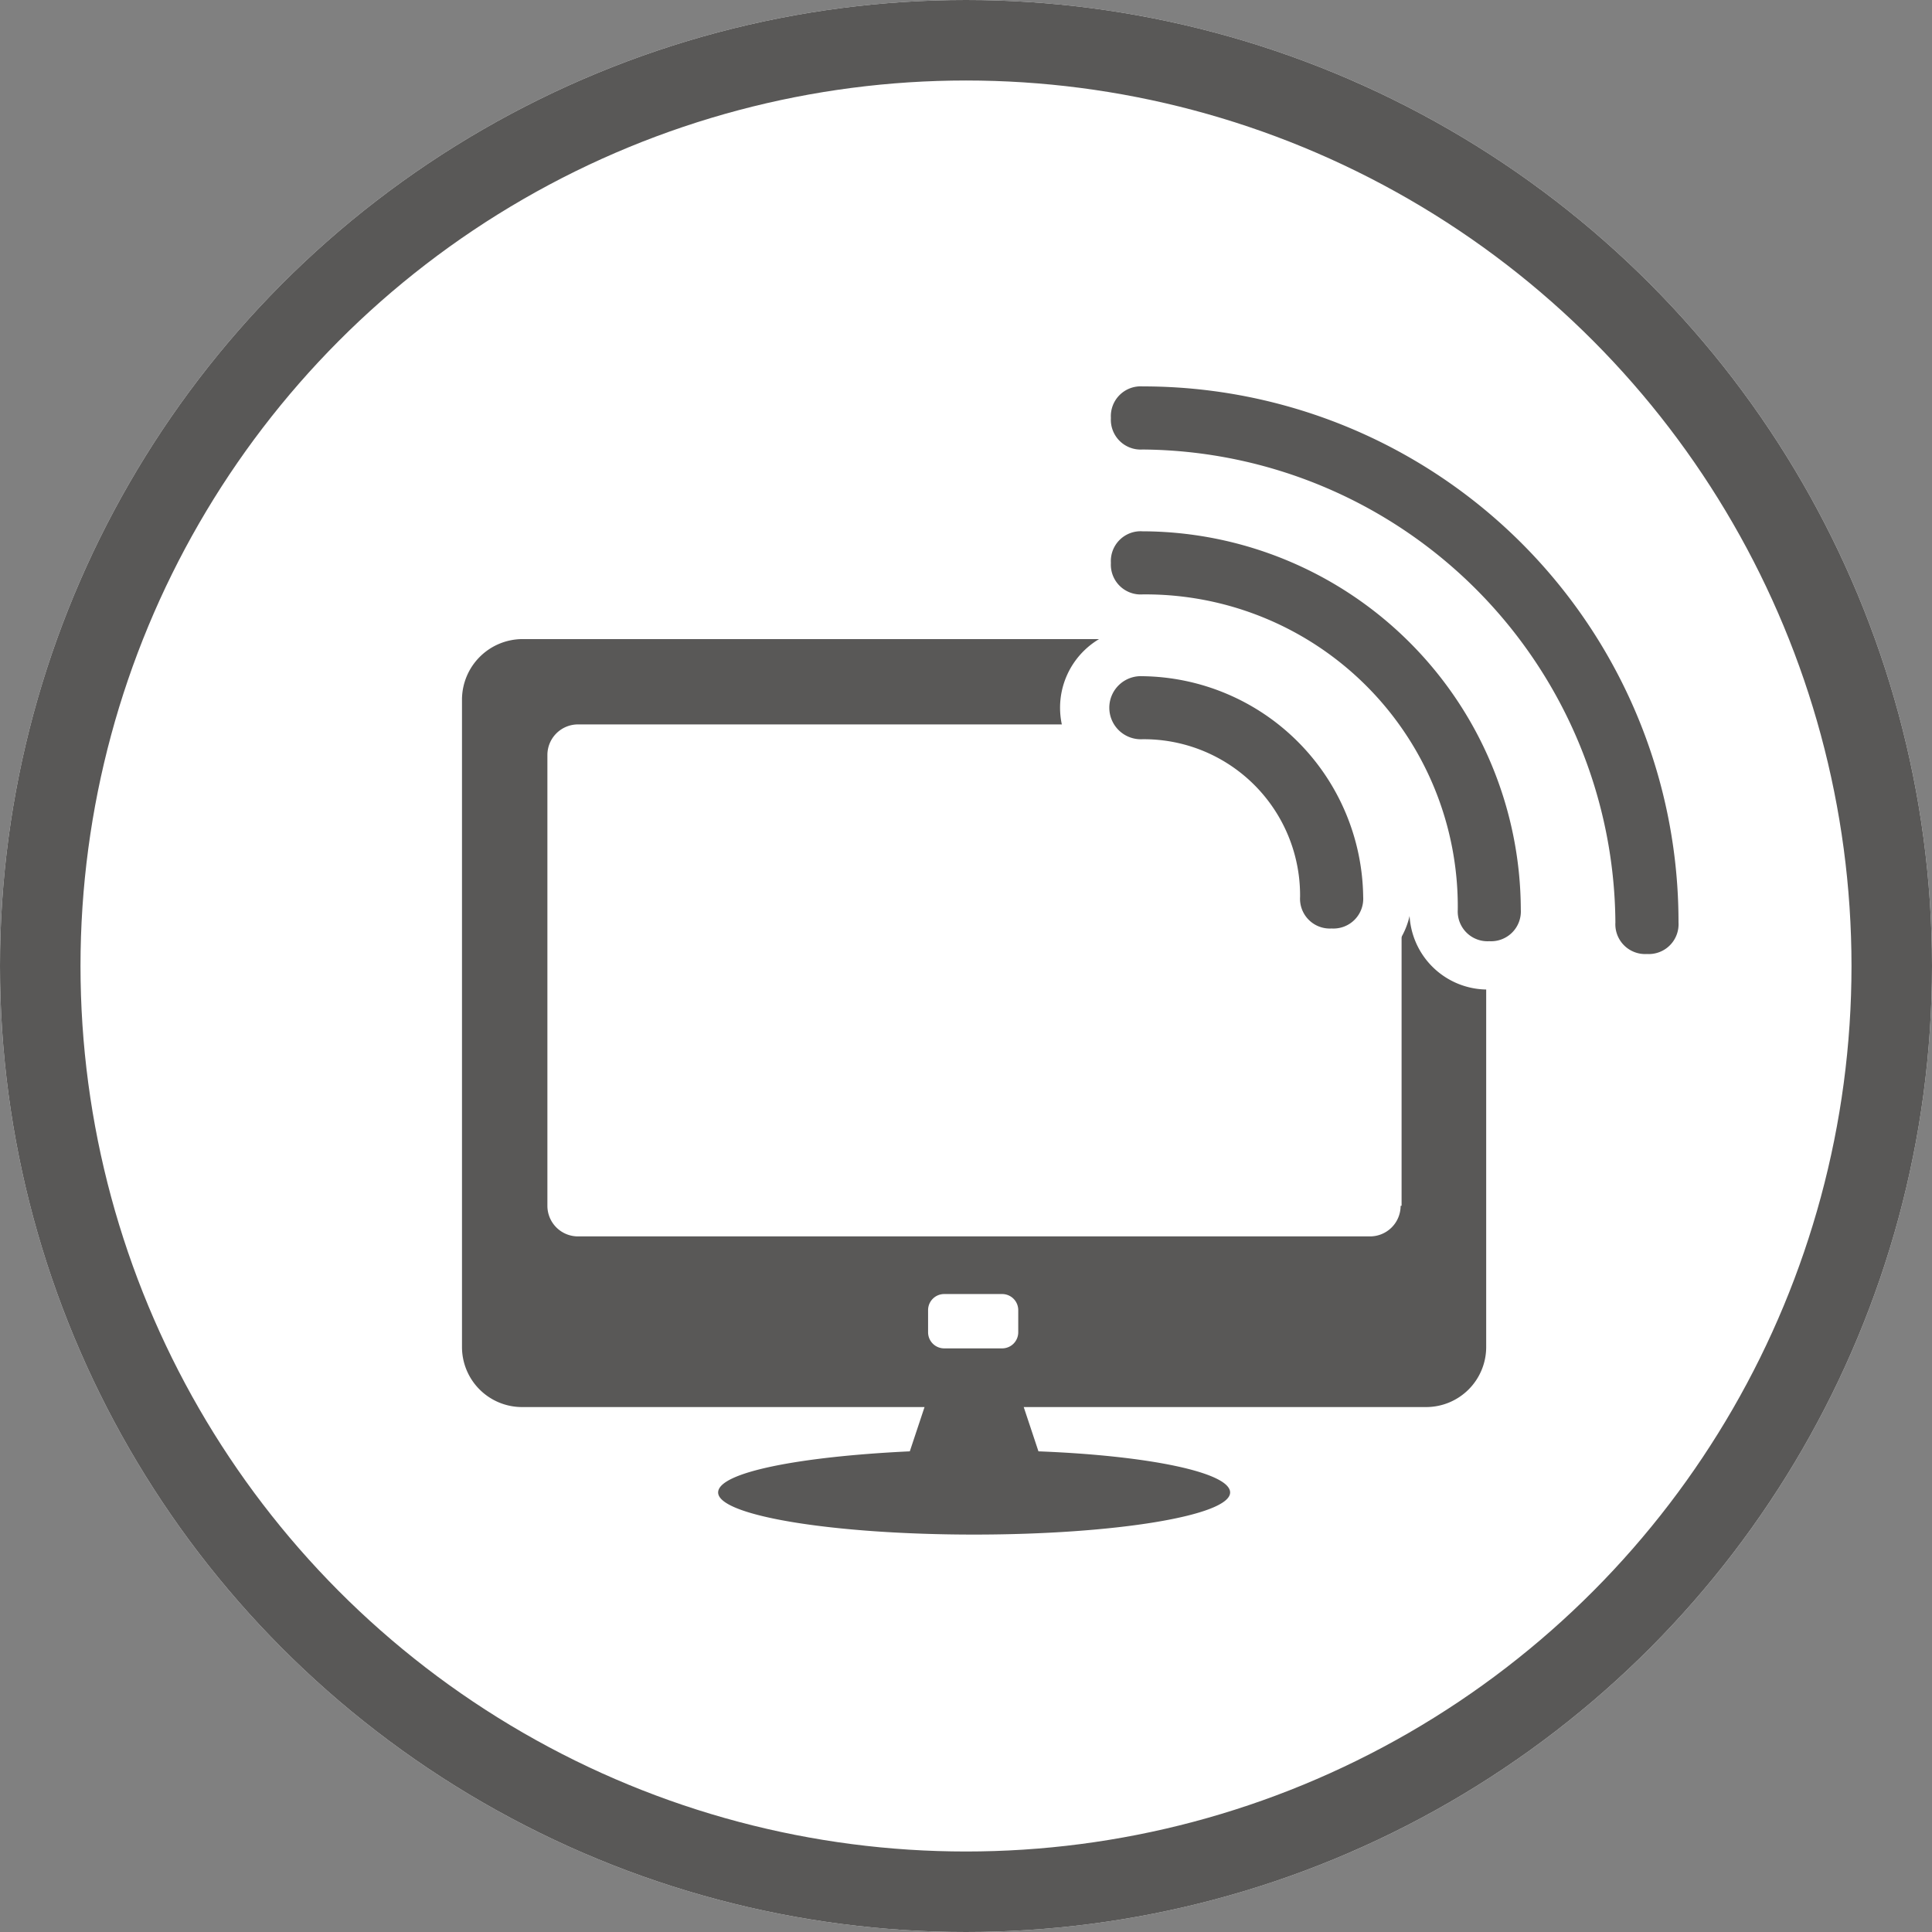 <svg xmlns="http://www.w3.org/2000/svg" xmlns:xlink="http://www.w3.org/1999/xlink" width="24" height="24" viewBox="0 0 24 24">
  <rect x="0" y="0" width="24" height="24" fill="#808080" stroke="none"/>
  <defs>
    <clipPath id="clip-path">
      <rect id="長方形_10859" data-name="長方形 10859" width="24" height="24"/>
    </clipPath>
    <clipPath id="clip-path-2">
      <rect id="長方形_10858" data-name="長方形 10858" width="24" height="24" fill="none"/>
    </clipPath>
  </defs>
  <g id="Icon_System_W24xH24_" data-name="Icon_System(W24xH24)" clip-path="url(#clip-path)">
    <g id="Icon_System_W24xH24_2" data-name="Icon_System(W24xH24)" clip-path="url(#clip-path)">
      <g id="Icon_System_W40xH40_" data-name="Icon_System(W40xH40)" clip-path="url(#clip-path-2)">
        <g id="グループ_7828" data-name="グループ 7828">
          <g id="楕円形_110" data-name="楕円形 110" fill="#fff" stroke="#595857" stroke-width="1">
            <circle cx="12" cy="12" r="12" stroke="none"/>
            <circle cx="12" cy="12" r="11.5" fill="none"/>
          </g>
          <g id="グループ_7218" data-name="グループ 7218" transform="translate(5.739 7.939)">
            <path id="パス_2143" data-name="パス 2143" d="M11.974,0H.746A.754.754,0,0,0,0,.746V8.794a.746.746,0,0,0,.746.746h5l-.183.55c-1.374.065-2.381.262-2.381.511,0,.288,1.426.523,3.18.523s3.18-.236,3.18-.523c0-.248-1.007-.458-2.381-.511l-.183-.55h5a.746.746,0,0,0,.745-.746V.746A.754.754,0,0,0,11.974,0ZM6.91,8.611a.2.2,0,0,1-.2.2h-.72a.2.2,0,0,1-.2-.2V8.336a.2.2,0,0,1,.2-.2h.72a.2.2,0,0,1,.2.2Zm4.75-1.57a.38.38,0,0,1-.38.379H1.44a.38.38,0,0,1-.379-.379V1.44a.38.38,0,0,1,.379-.38h9.853a.38.38,0,0,1,.379.379v5.6Z" fill="#595857"/>
          </g>
          <g id="グループ_7225" data-name="グループ 7225" transform="translate(13.2 4.2)">
            <g id="パス_2154" data-name="パス 2154" transform="translate(0 3.6)">
              <path id="パス_3433" data-name="パス 3433" d="M5.542,8.234a.669.669,0,0,1-.692-.692A1.641,1.641,0,0,0,3.192,5.883a.692.692,0,1,1,0-1.383A3.083,3.083,0,0,1,6.234,7.542.669.669,0,0,1,5.542,8.234Z" transform="translate(-2.2 -4.2)" fill="#595857"/>
              <path id="パス_3434" data-name="パス 3434" d="M5.342,7.734a.37.37,0,0,0,.392-.392A2.776,2.776,0,0,0,2.992,4.6a.392.392,0,1,0,0,.783A1.94,1.94,0,0,1,4.95,7.342a.37.37,0,0,0,.392.392m0,.6a.97.97,0,0,1-.992-.992A1.344,1.344,0,0,0,2.992,5.983.992.992,0,1,1,2.992,4a3.314,3.314,0,0,1,2.353.989,3.314,3.314,0,0,1,.989,2.353A.97.97,0,0,1,5.342,8.334Z" transform="translate(-2 -4)" fill="#fff"/>
            </g>
            <g id="パス_2155" data-name="パス 2155" transform="translate(0 1.8)">
              <path id="パス_3435" data-name="パス 3435" d="M7.5,7.692A.669.669,0,0,1,6.809,7,3.579,3.579,0,0,0,3.192,3.383.669.669,0,0,1,2.5,2.692.669.669,0,0,1,3.192,2a5.014,5.014,0,0,1,5,5A.669.669,0,0,1,7.5,7.692Z" transform="translate(-2.2 -1.7)" fill="#595857"/>
              <path id="パス_3436" data-name="パス 3436" d="M7.3,7.192A.37.37,0,0,0,7.692,6.8a4.714,4.714,0,0,0-4.7-4.7.37.37,0,0,0-.392.392.37.37,0,0,0,.392.392A3.879,3.879,0,0,1,6.909,6.8a.37.37,0,0,0,.392.392m0,.6A.97.97,0,0,1,6.309,6.8,3.282,3.282,0,0,0,2.992,3.483.97.97,0,0,1,2,2.492.97.97,0,0,1,2.992,1.5a5.314,5.314,0,0,1,5.3,5.3A.97.97,0,0,1,7.3,7.792Z" transform="translate(-2 -1.5)" fill="#fff"/>
            </g>
            <g id="パス_2156" data-name="パス 2156" transform="translate(0 0)">
              <path id="パス_3437" data-name="パス 3437" d="M9.459,7.151a.669.669,0,0,1-.692-.692A5.65,5.65,0,0,0,3.192.883.669.669,0,0,1,2.5.192.669.669,0,0,1,3.192-.5a6.953,6.953,0,0,1,6.959,6.959A.669.669,0,0,1,9.459,7.151Z" transform="translate(-2.2 0.8)" fill="#595857"/>
              <path id="パス_3438" data-name="パス 3438" d="M9.259,6.651a.37.37,0,0,0,.392-.392A6.653,6.653,0,0,0,2.992-.4.37.37,0,0,0,2.6-.008a.37.37,0,0,0,.392.392A5.918,5.918,0,0,1,8.867,6.259a.37.37,0,0,0,.392.392m0,.6a.97.97,0,0,1-.992-.992A5.346,5.346,0,0,0,2.992.983.97.97,0,0,1,2-.008.97.97,0,0,1,2.992-1a7.253,7.253,0,0,1,7.259,7.259A.97.97,0,0,1,9.259,7.251Z" transform="translate(-2 1)" fill="#fff"/>
            </g>
          </g>
        </g>
      </g>
    </g>
  </g>
</svg>
